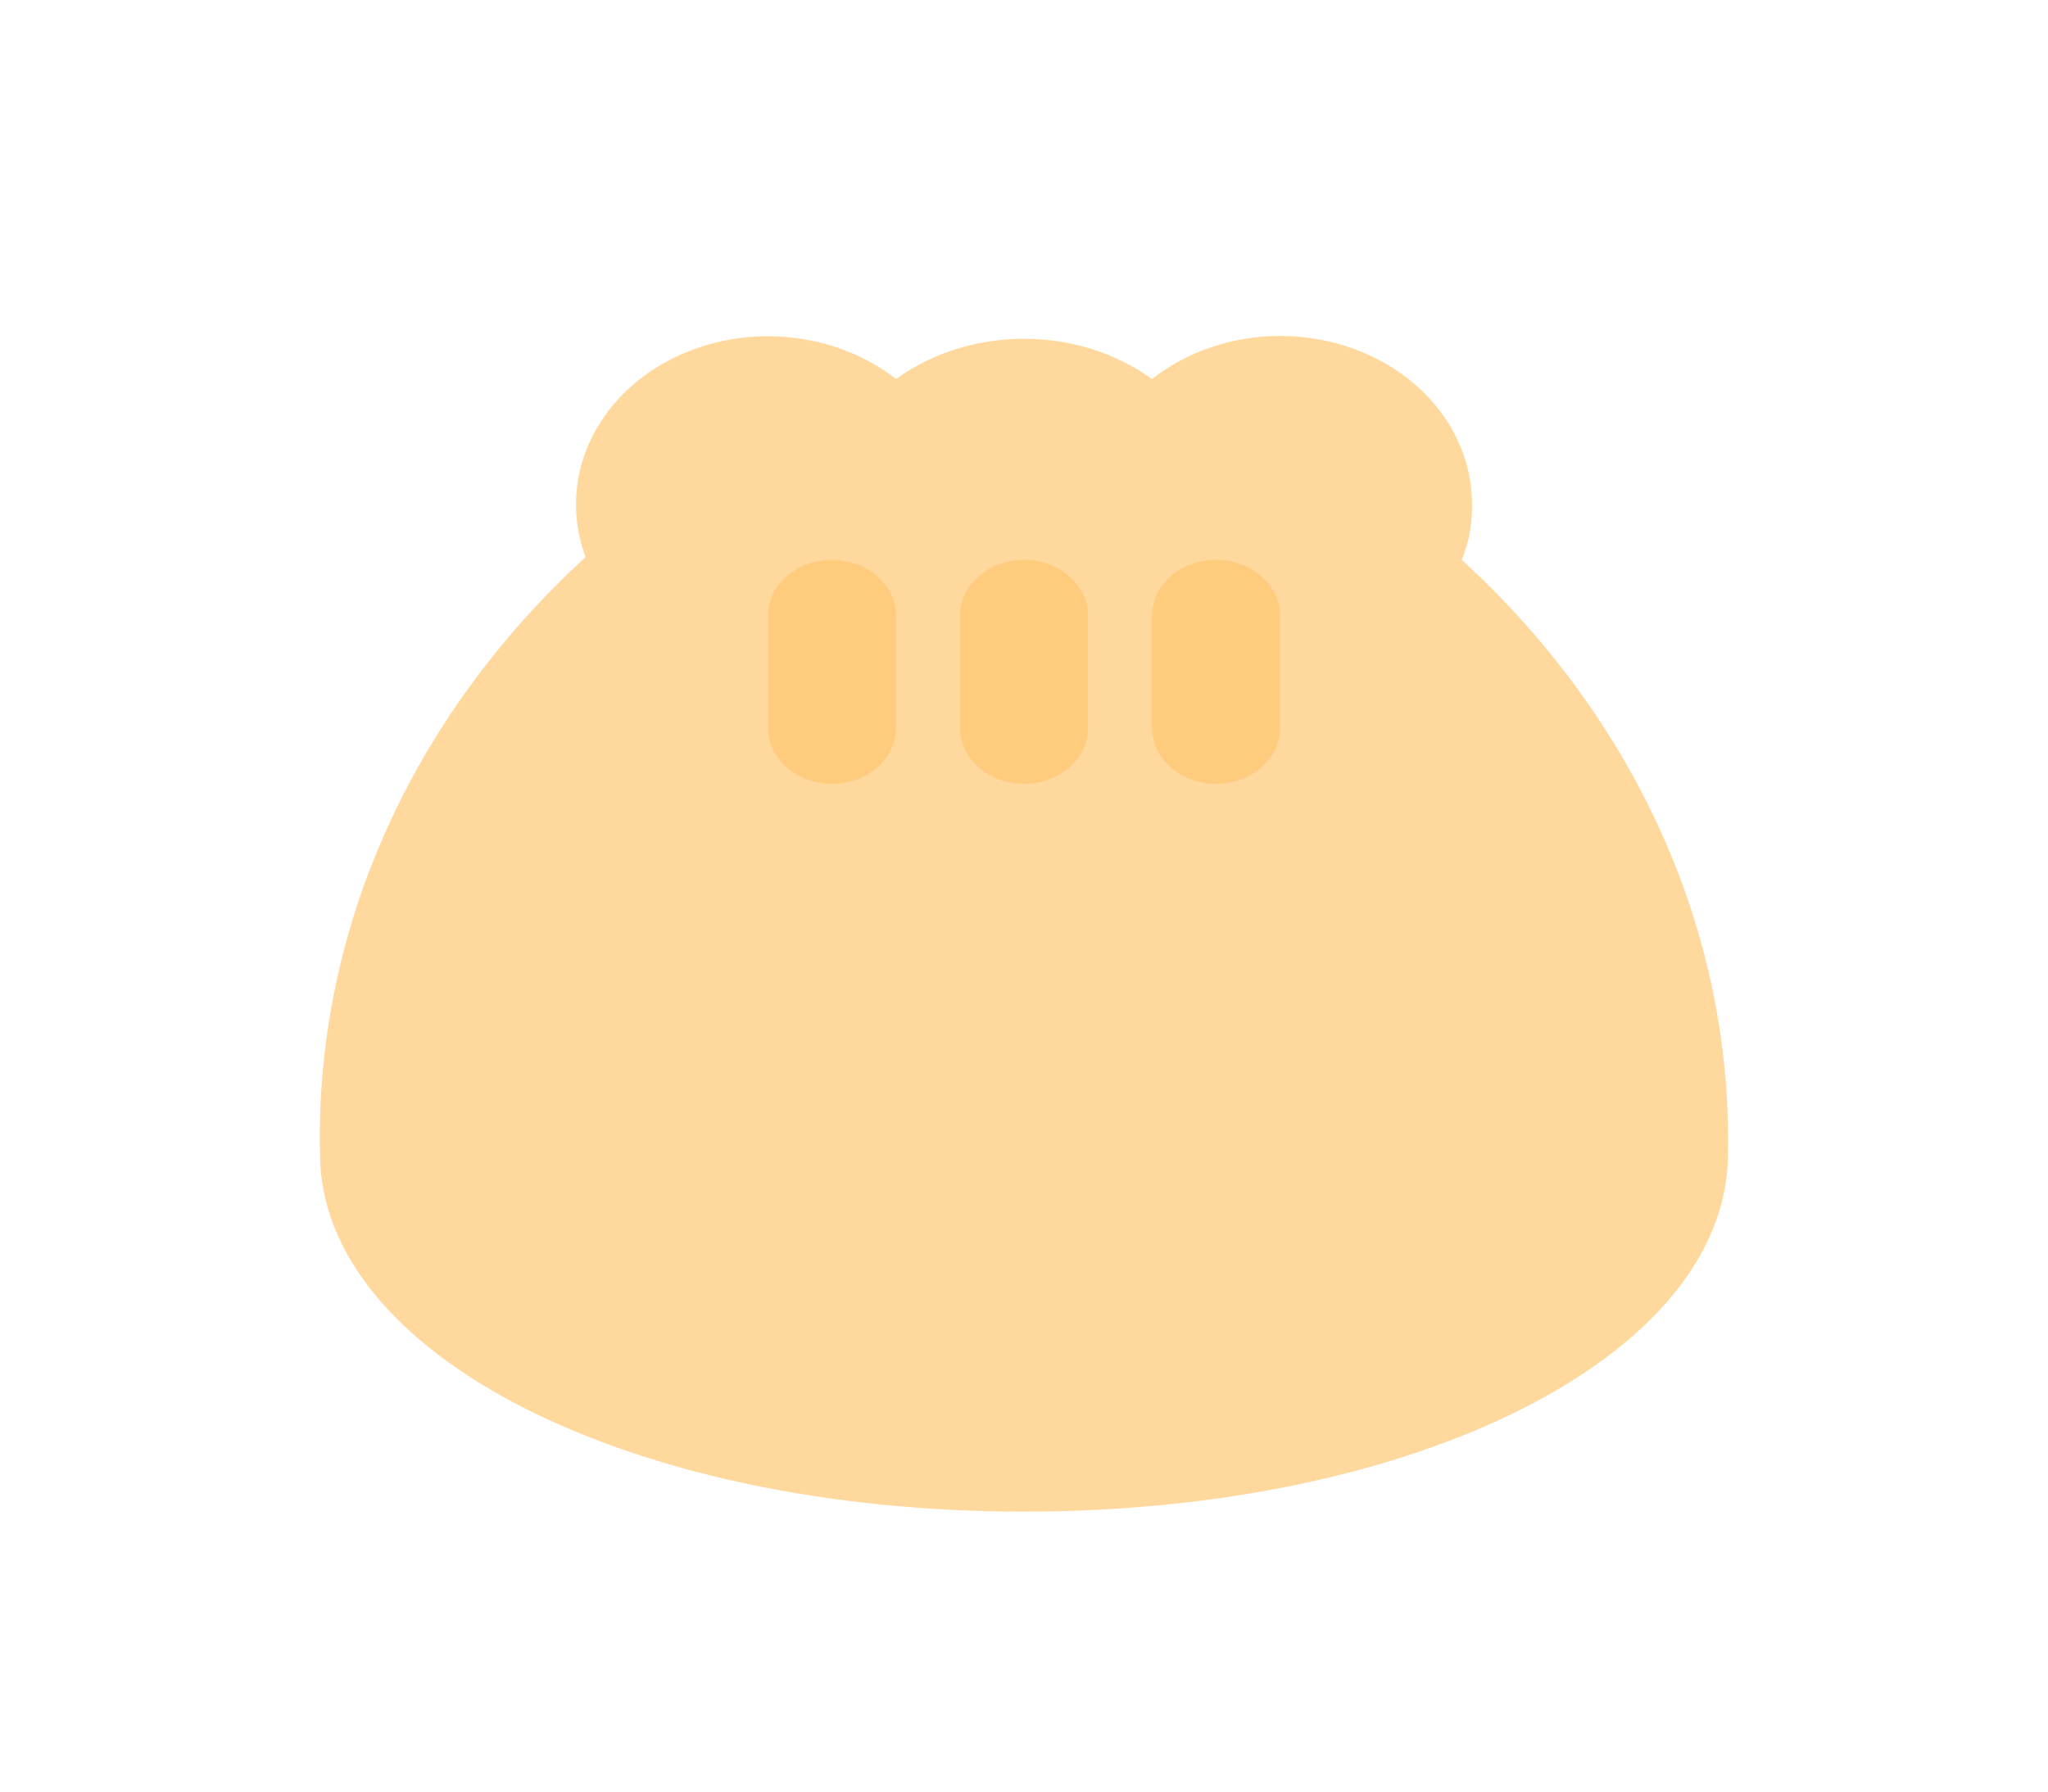 <svg width="80" height="70" viewBox="0 0 80 70" fill="none" xmlns="http://www.w3.org/2000/svg">
<path d="M57.1 21.875C57.385 21.173 57.52 20.432 57.5 19.688C57.5 17.947 56.71 16.278 55.303 15.047C53.897 13.816 51.989 13.125 50 13.125C48.153 13.129 46.373 13.728 45 14.809C43.593 13.792 41.825 13.236 40 13.236C38.175 13.236 36.407 13.792 35 14.809C33.922 13.966 32.588 13.413 31.159 13.217C29.73 13.021 28.266 13.192 26.945 13.707C25.624 14.223 24.502 15.062 23.713 16.123C22.924 17.184 22.503 18.422 22.5 19.688C22.497 20.393 22.623 21.095 22.875 21.766C16.038 28.029 12.309 36.403 12.5 45.062C12.5 52.916 24.575 59.062 40 59.062C55.425 59.062 67.5 52.916 67.5 45.062C67.651 36.438 63.915 28.108 57.1 21.875Z" fill="#FFD89E"/>
<path d="M40 30.625C39.337 30.625 38.701 30.395 38.232 29.984C37.763 29.574 37.5 29.018 37.5 28.438V24.062C37.5 23.482 37.763 22.926 38.232 22.516C38.701 22.105 39.337 21.875 40 21.875C40.663 21.875 41.299 22.105 41.768 22.516C42.237 22.926 42.5 23.482 42.5 24.062V28.438C42.5 29.018 42.237 29.574 41.768 29.984C41.299 30.395 40.663 30.625 40 30.625Z" fill="#FFCB7C"/>
<path d="M32.5 30.625C31.837 30.625 31.201 30.395 30.732 29.984C30.263 29.574 30 29.018 30 28.438V24.062C30 23.482 30.263 22.926 30.732 22.516C31.201 22.105 31.837 21.875 32.5 21.875C33.163 21.875 33.799 22.105 34.268 22.516C34.737 22.926 35 23.482 35 24.062V28.438C35 29.018 34.737 29.574 34.268 29.984C33.799 30.395 33.163 30.625 32.5 30.625Z" fill="#FFCB7C"/>
<path d="M47.5 30.625C46.837 30.625 46.201 30.395 45.732 29.984C45.263 29.574 45 29.018 45 28.438V24.062C45 23.482 45.263 22.926 45.732 22.516C46.201 22.105 46.837 21.875 47.5 21.875C48.163 21.875 48.799 22.105 49.268 22.516C49.737 22.926 50 23.482 50 24.062V28.438C50 29.018 49.737 29.574 49.268 29.984C48.799 30.395 48.163 30.625 47.5 30.625Z" fill="#FFCB7C"/>
</svg>
